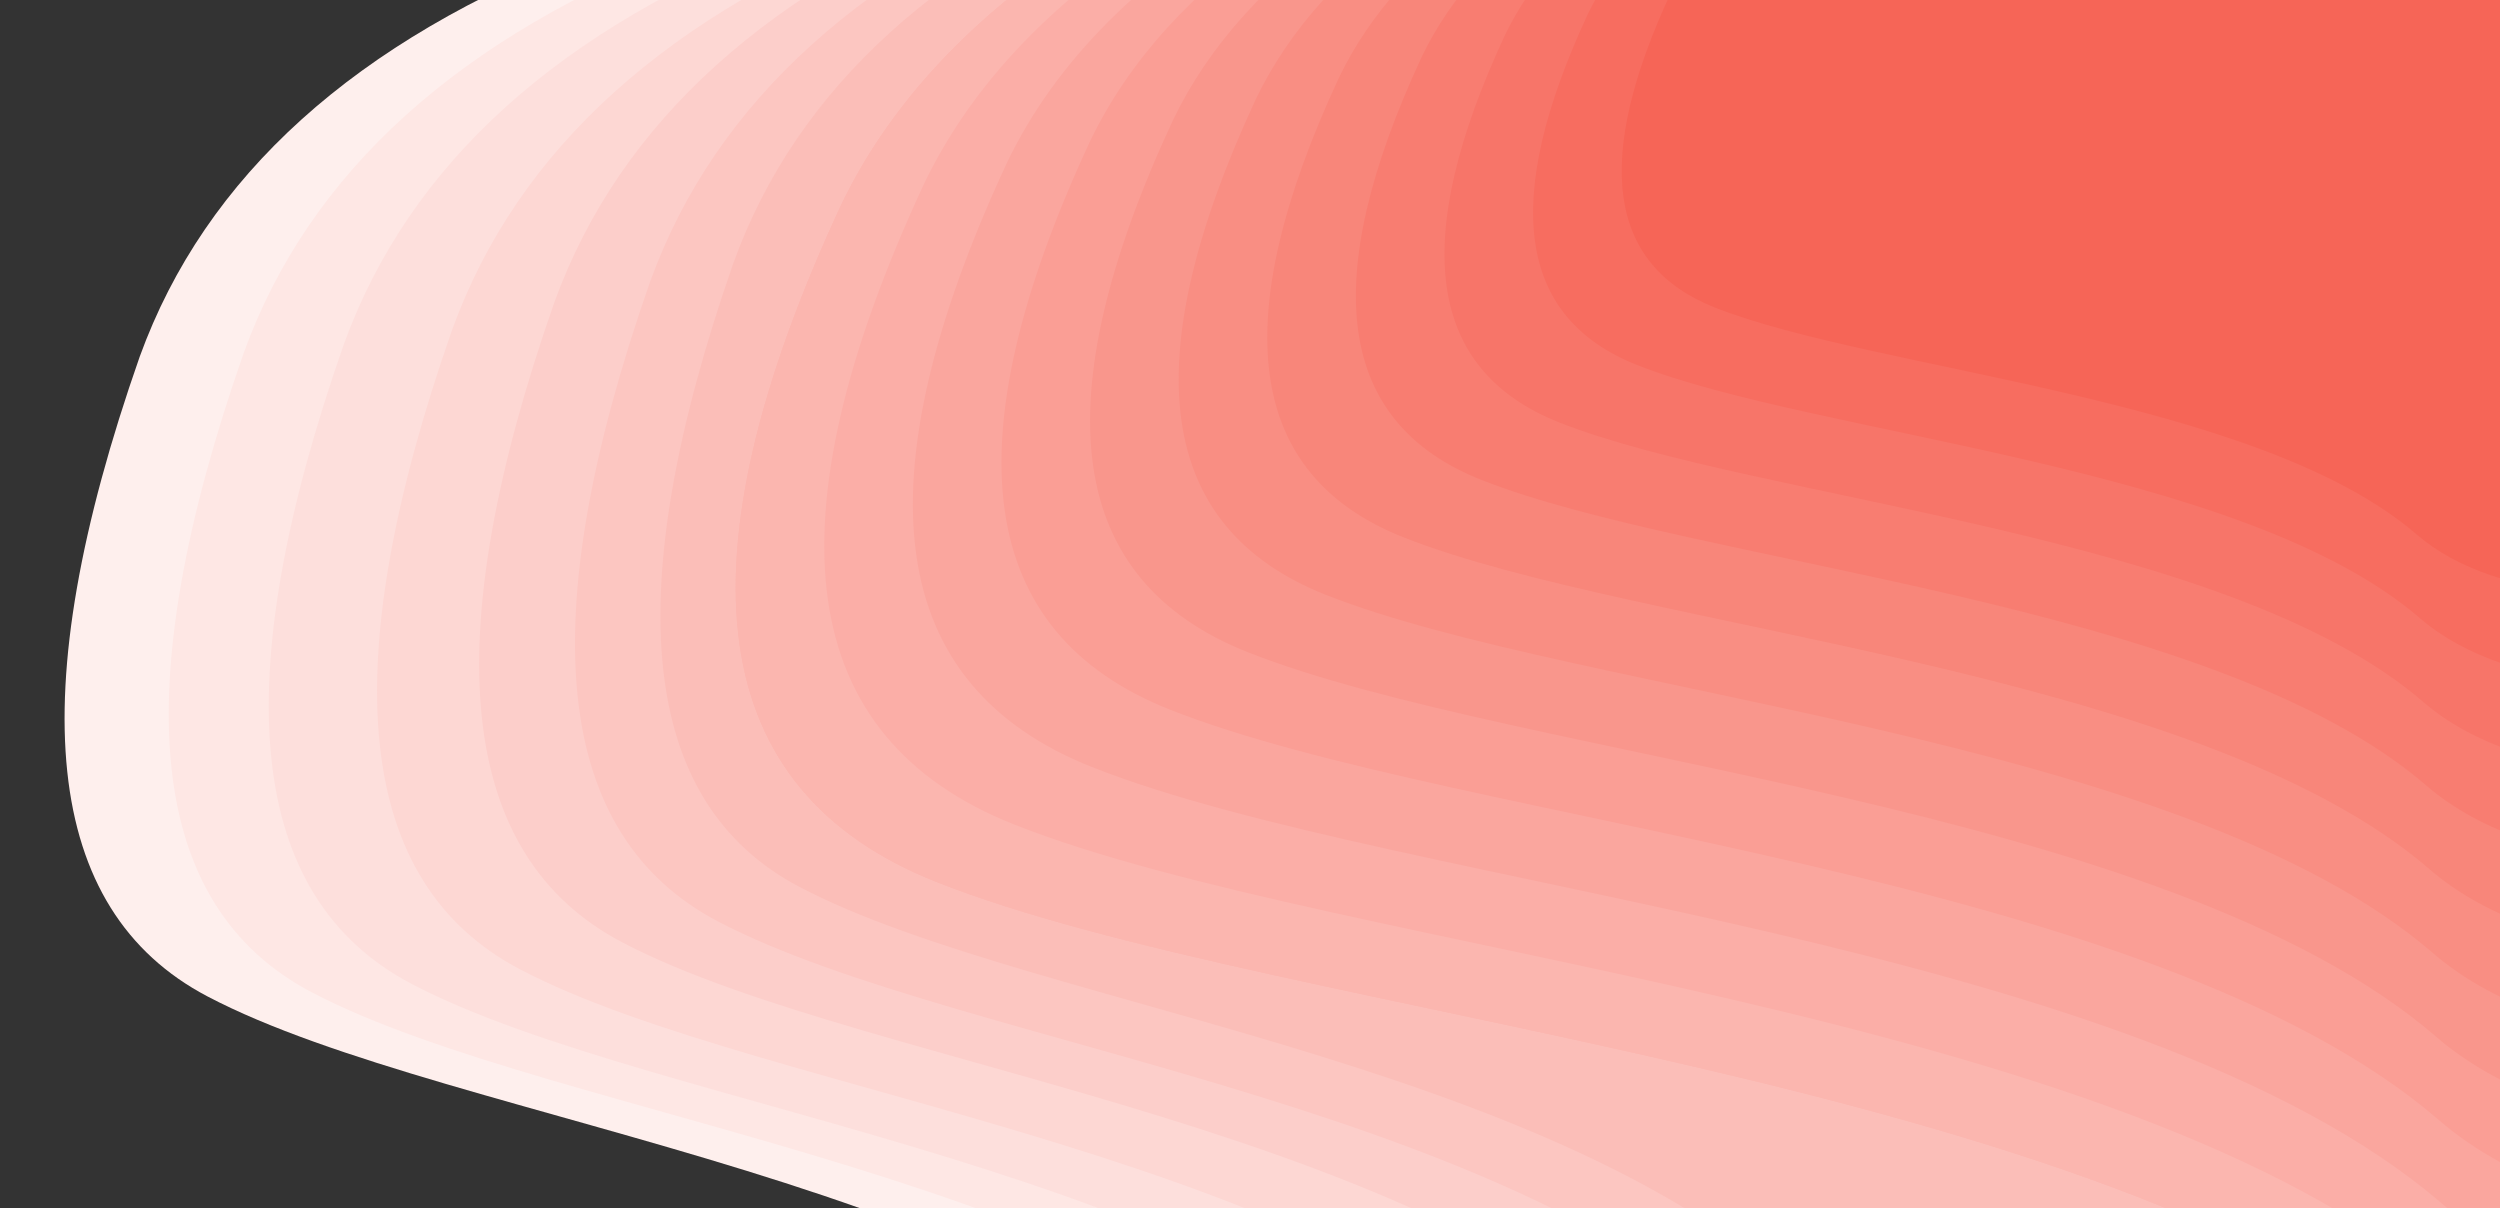 <svg width="1200" height="580" viewBox="0 0 1200 580" fill="none" xmlns="http://www.w3.org/2000/svg">
<rect x="0" y="0" width="1200" height="580" fill="#333333" stroke="none"/>
<g clip-path="url(#clip0_4_2)">
<path d="M67.069 171.18C9.883 334.432 20.697 436.783 99.507 478.233C217.724 540.408 498.819 565.278 616.316 700.153C733.81 835.025 1092.06 730.759 1153.33 499.275C1214.6 267.792 1324.92 -89 743.211 -89C355.401 -89 130.023 -2.275 67.069 171.18Z" fill="#FEEFED"/>
<path d="M117.069 169.18C59.883 332.432 70.698 434.783 149.507 476.233C267.724 538.408 548.819 563.278 666.316 698.153C783.81 833.025 1142.06 728.759 1203.33 497.275C1264.6 265.792 1374.92 -91 793.211 -91C405.401 -91 180.023 -4.275 117.069 169.18Z" fill="#FEE7E4"/>
<path d="M165.069 165.18C107.883 328.432 118.697 430.783 197.507 472.233C315.724 534.408 596.819 559.278 714.316 694.153C831.81 829.025 1190.06 724.759 1251.33 493.275C1312.6 261.792 1422.92 -95 841.211 -95C453.401 -95 228.023 -8.275 165.069 165.18Z" fill="#FDDFDC"/>
<path d="M217.069 158.18C159.883 321.432 170.697 423.783 249.507 465.233C367.724 527.408 648.819 552.278 766.316 687.153C883.81 822.025 1242.06 717.759 1303.33 486.275C1364.6 254.792 1474.92 -102 893.211 -102C505.401 -102 280.023 -15.275 217.069 158.18Z" fill="#FDD7D3"/>
<path d="M266.069 145.18C208.883 308.432 219.697 410.783 298.507 452.233C416.724 514.408 697.819 539.278 815.316 674.153C932.81 809.025 1291.06 704.759 1352.33 473.275C1413.6 241.792 1523.92 -115 942.211 -115C554.401 -115 329.023 -28.275 266.069 145.18Z" fill="#FCCECA"/>
<path d="M312.069 135.18C254.883 298.432 265.697 400.783 344.507 442.233C462.724 504.408 743.819 529.278 861.316 664.153C978.81 799.025 1337.06 694.759 1398.33 463.275C1459.6 231.792 1569.92 -125 988.211 -125C600.401 -125 375.023 -38.275 312.069 135.18Z" fill="#FCC6C1"/>
<path d="M351.962 126.438C296.531 285.459 307.014 385.158 383.404 425.534C497.993 486.099 770.461 510.324 884.353 641.704C998.24 773.081 1345.5 671.517 1404.89 446.032C1464.28 220.546 1571.21 -127 1007.35 -127C631.445 -127 412.984 -42.522 351.962 126.438Z" fill="#FBBEB8"/>
<path d="M403.788 98.242C323.45 271.069 338.643 379.423 449.358 423.305C615.434 489.127 1010.33 515.456 1175.39 658.242C1340.45 801.025 1843.75 690.643 1929.82 445.582C2015.9 200.52 2170.87 -177.2 1353.66 -177.2C808.85 -177.2 492.228 -85.388 403.788 98.242Z" fill="#FBB6AF"/>
<path d="M403.788 98.242C323.45 271.069 338.643 379.423 449.358 423.305C615.434 489.127 1010.33 515.456 1175.39 658.242C1340.45 801.025 1843.75 690.643 1929.82 445.582C2015.9 200.52 2170.87 -177.2 1353.66 -177.2C808.85 -177.2 492.228 -85.388 403.788 98.242Z" fill="#FBB6AF"/>
<path d="M443.603 88.086C367.569 251.654 381.948 354.204 486.731 395.735C643.911 458.031 1017.65 482.949 1173.87 618.086C1330.09 753.22 1806.42 648.752 1887.88 416.818C1969.35 184.885 2116.02 -172.6 1342.59 -172.6C826.965 -172.6 527.306 -85.707 443.603 88.086Z" fill="#FBAEA7"/>
<path d="M483.418 77.93C411.688 232.24 425.252 328.985 524.105 368.165C672.387 426.935 1024.97 450.443 1172.35 577.93C1319.73 705.415 1769.09 606.86 1845.95 388.055C1922.8 169.25 2061.17 -168 1331.52 -168C845.08 -168 562.383 -86.025 483.418 77.93Z" fill="#FAA69E"/>
<path d="M523.233 67.774C455.806 212.826 468.557 303.766 561.479 340.595C700.864 395.839 1032.29 417.936 1170.83 537.774C1309.36 657.61 1731.77 564.968 1804.01 359.292C1876.25 153.615 2006.32 -163.4 1320.45 -163.4C863.195 -163.4 597.46 -86.344 523.233 67.774Z" fill="#FA9E95"/>
<path d="M563.047 57.618C499.925 193.411 511.862 278.547 598.852 313.025C729.341 364.743 1039.62 385.429 1169.31 497.618C1299 609.805 1694.44 523.077 1762.07 330.528C1829.7 137.98 1951.47 -158.8 1309.38 -158.8C881.31 -158.8 632.537 -86.662 563.047 57.618Z" fill="#F9968C"/>
<path d="M602.862 47.463C544.044 173.997 555.167 253.328 636.226 285.455C757.818 333.647 1046.94 352.923 1167.79 457.463C1288.64 562 1657.12 481.185 1720.14 301.765C1783.16 122.345 1896.62 -154.2 1298.31 -154.2C899.426 -154.2 667.614 -86.981 602.862 47.463Z" fill="#F98E83"/>
<path d="M642.677 37.307C588.163 154.582 598.472 228.109 673.6 257.885C786.295 302.551 1054.26 320.416 1166.27 417.307C1278.27 514.195 1619.79 439.294 1678.2 273.002C1736.61 106.71 1841.77 -149.6 1287.24 -149.6C917.541 -149.6 702.691 -87.299 642.677 37.307Z" fill="#F8867A"/>
<path d="M682.492 27.151C632.281 135.168 641.777 202.89 710.973 230.316C814.771 271.455 1061.58 287.91 1164.75 377.151C1267.91 466.391 1582.47 397.402 1636.26 244.238C1690.06 91.075 1786.92 -145 1276.16 -145C935.656 -145 737.768 -87.618 682.492 27.151Z" fill="#F87D71"/>
<path d="M722.307 16.995C676.4 115.754 685.082 177.67 748.347 202.746C843.248 240.358 1068.9 255.403 1163.23 336.995C1257.55 418.586 1545.14 355.51 1594.33 215.475C1643.51 75.44 1732.07 -140.4 1265.09 -140.4C953.771 -140.4 772.845 -87.936 722.307 16.995Z" fill="#F77569"/>
<path d="M762.122 6.839C720.519 96.339 728.386 152.451 785.721 175.176C871.725 209.262 1076.22 222.897 1161.7 296.839C1247.18 370.781 1507.82 313.619 1552.39 186.712C1596.96 59.805 1677.22 -135.8 1254.02 -135.8C971.886 -135.8 807.922 -88.254 762.122 6.839Z" fill="#F76D60"/>
<path d="M801.937 -3.316C764.638 76.925 771.691 127.232 823.095 147.606C900.201 178.166 1083.55 190.39 1160.18 256.684C1236.82 322.976 1470.49 271.727 1510.45 157.949C1550.42 44.17 1622.37 -131.2 1242.95 -131.2C990.002 -131.2 842.999 -88.573 801.937 -3.316Z" fill="#F66557"/>
</g>
<defs>
<clipPath id="clip0_4_2">
<rect width="1200" height="580" fill="white"/>
</clipPath>
</defs>
</svg>

